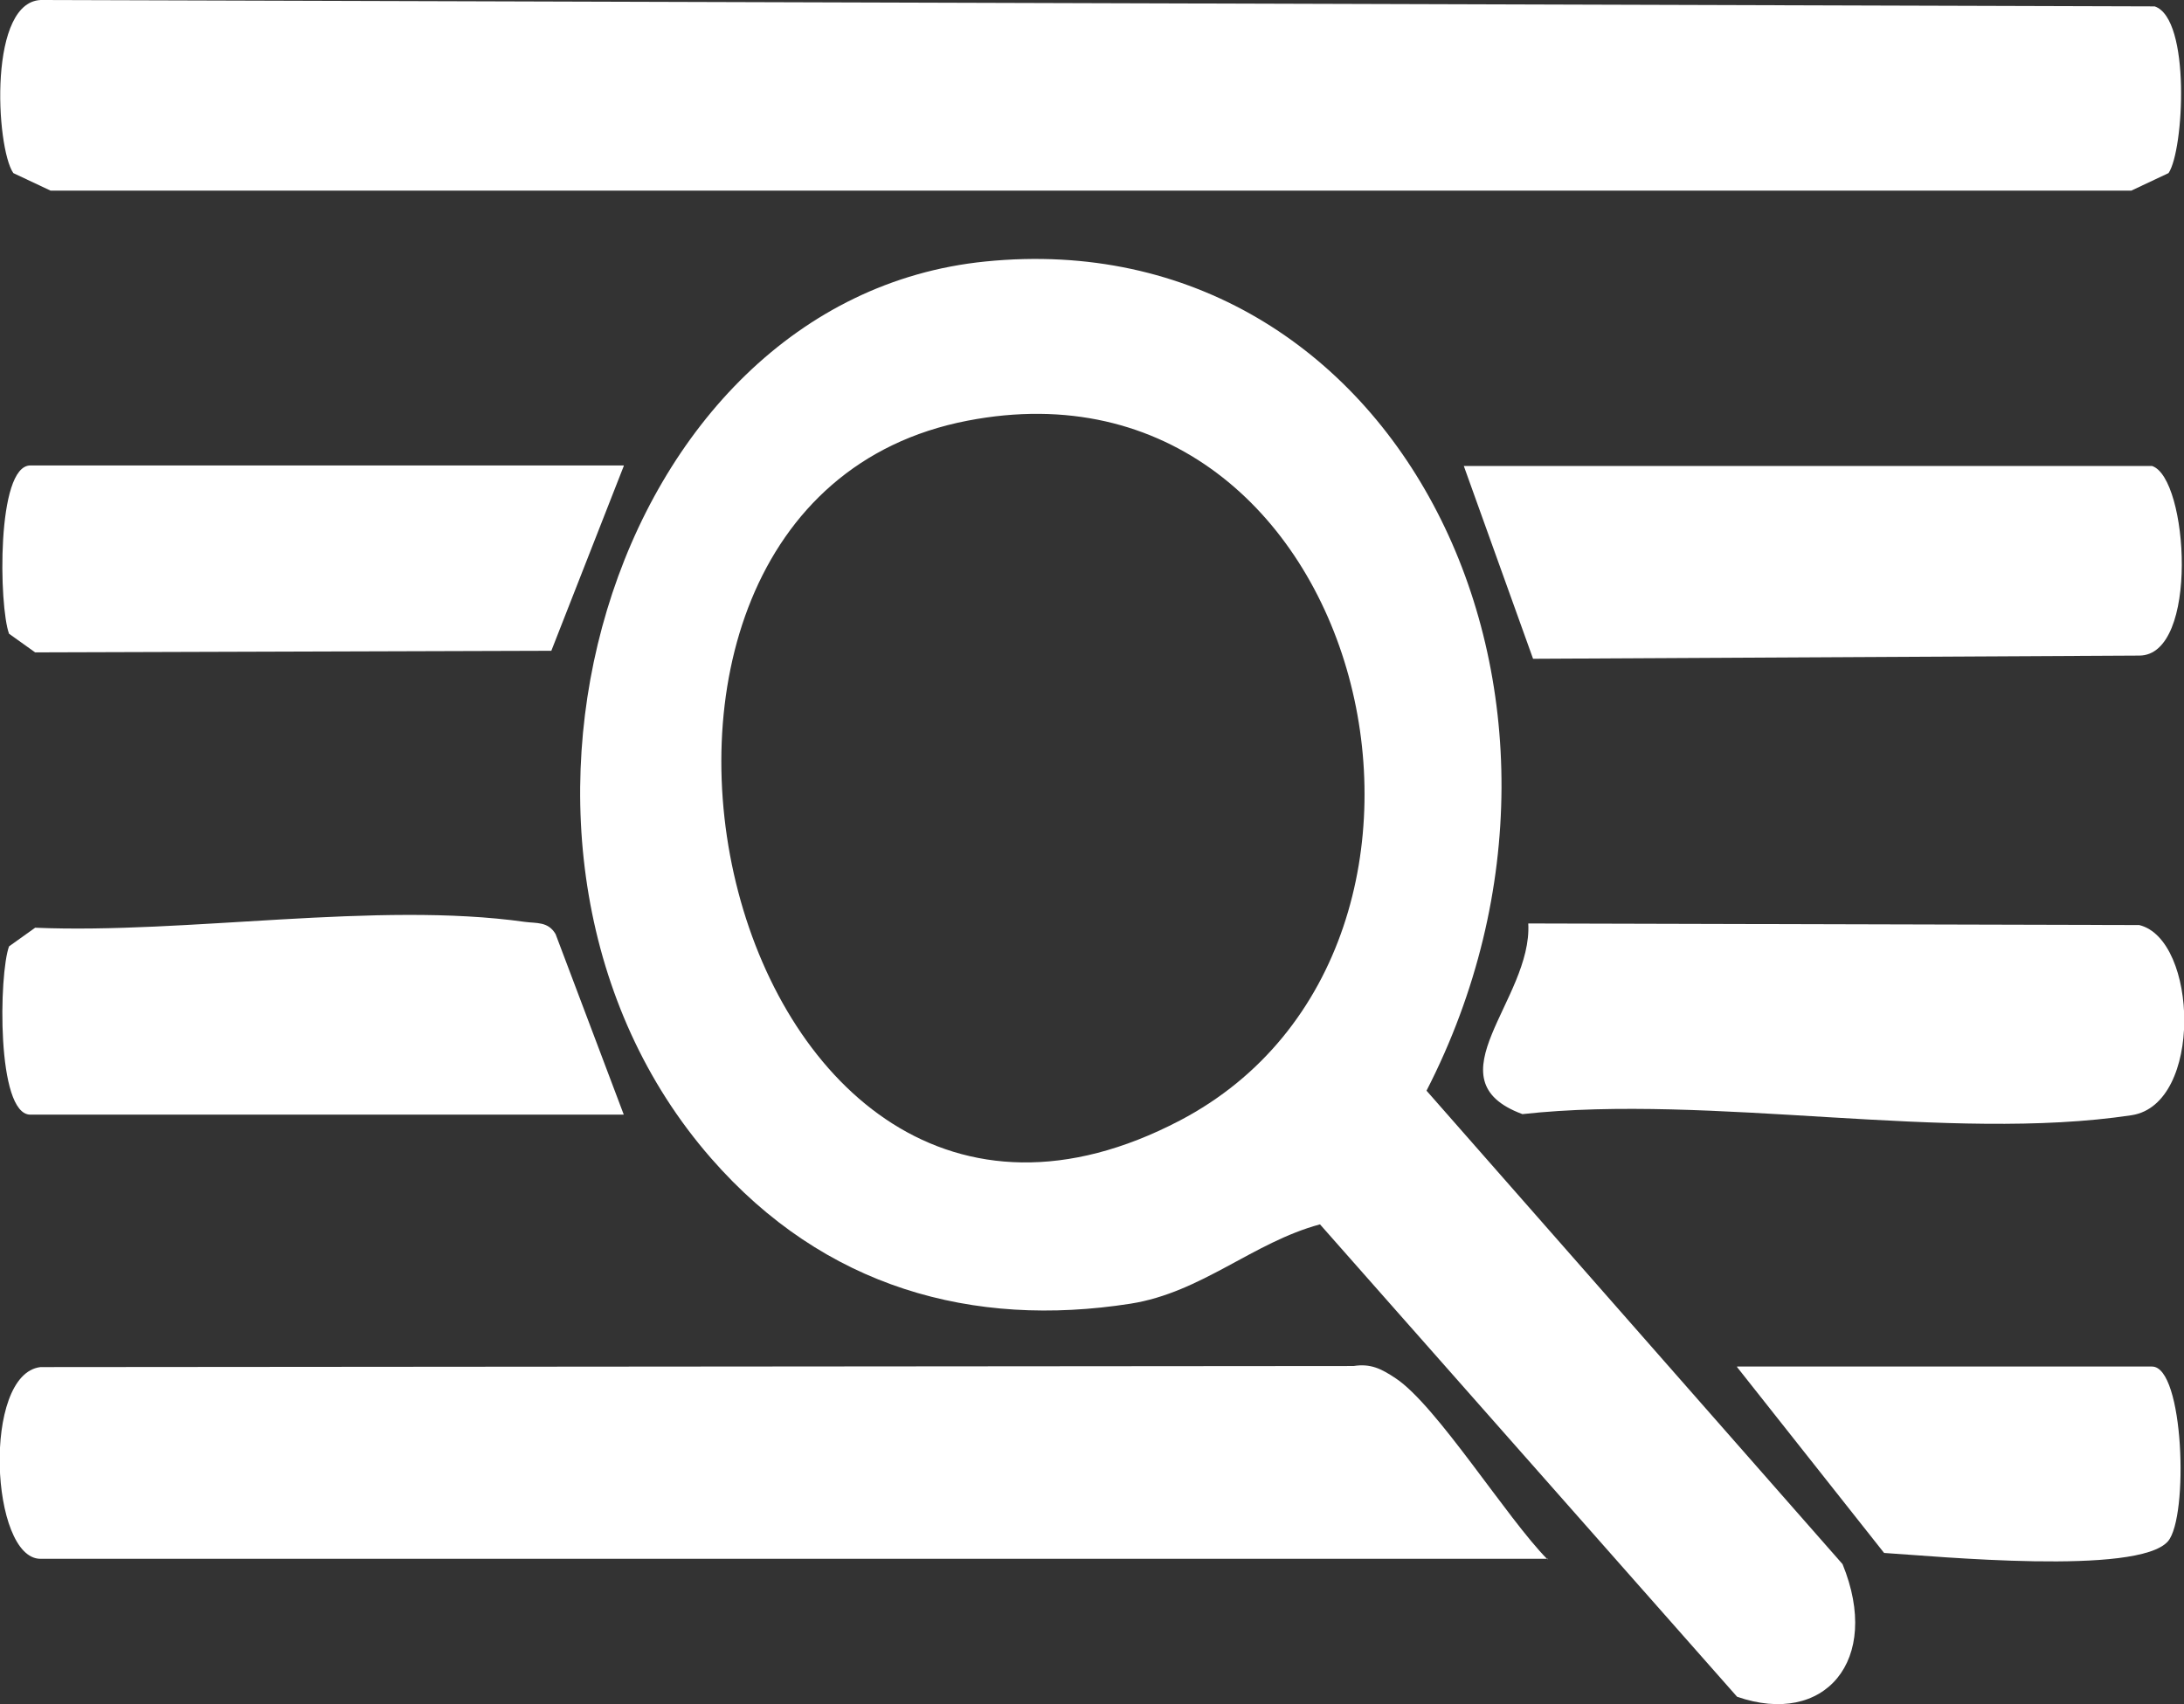 <?xml version="1.0" encoding="UTF-8"?>
<svg id="Layer_1" data-name="Layer 1" xmlns="http://www.w3.org/2000/svg" viewBox="0 0 41 32">
  <rect x="0" y="0" width="41" height="32" fill="#333333" stroke="none"/>
  <defs>
    <style>
      .cls-1 {
        fill: #fff;
      }
    </style>
  </defs>
  <path class="cls-1" d="M13.35,21.75c-4.99-5.71-1.94-16.13,5.15-16.84,7.75-.78,12.1,8.13,8.28,15.57l7.81,8.89c.74,1.81-.34,3.06-1.98,2.49l-7.83-8.87c-1.26.34-2.22,1.28-3.56,1.49-2.95.46-5.74-.29-7.87-2.73ZM18.16,7.9c-8.23,1.59-4.57,17.62,3.99,13.14,6.24-3.27,3.54-14.6-3.99-13.14Z"/>
  <path class="cls-1" d="M.81,0l39.64.12c.68.23.55,2.7.26,3.13l-.7.33H.95l-.7-.33C-.08,2.77-.23-.04.81,0Z"/>
  <path class="cls-1" d="M29.06,29.27H.76c-.94,0-1.1-3.47,0-3.6l24.65-.02c.32-.05.52.05.79.23.77.51,2.09,2.63,2.85,3.4Z"/>
  <path class="cls-1" d="M40.4,8.75c.68.22.89,3.56-.24,3.56l-11.38.06-1.3-3.62h12.92Z"/>
  <path class="cls-1" d="M28.69,17.34l11.47.03c1.1.27,1.2,3.36-.14,3.57-3.44.52-7.89-.41-11.44-.02-1.76-.65.19-2.15.11-3.58Z"/>
  <path class="cls-1" d="M11.71,20.93H.57c-.64,0-.59-2.65-.4-3.16l.49-.35c2.84.12,6.43-.5,9.19-.11.22.03.44-.01.58.23l1.28,3.39Z"/>
  <path class="cls-1" d="M11.71,8.75l-1.36,3.47-9.69.03-.49-.35c-.19-.51-.24-3.16.4-3.16h11.14Z"/>
  <path class="cls-1" d="M32.61,25.66h7.79c.6,0,.69,2.82.3,3.28-.56.65-4.37.28-5.33.22l-2.76-3.49Z"/>
</svg>